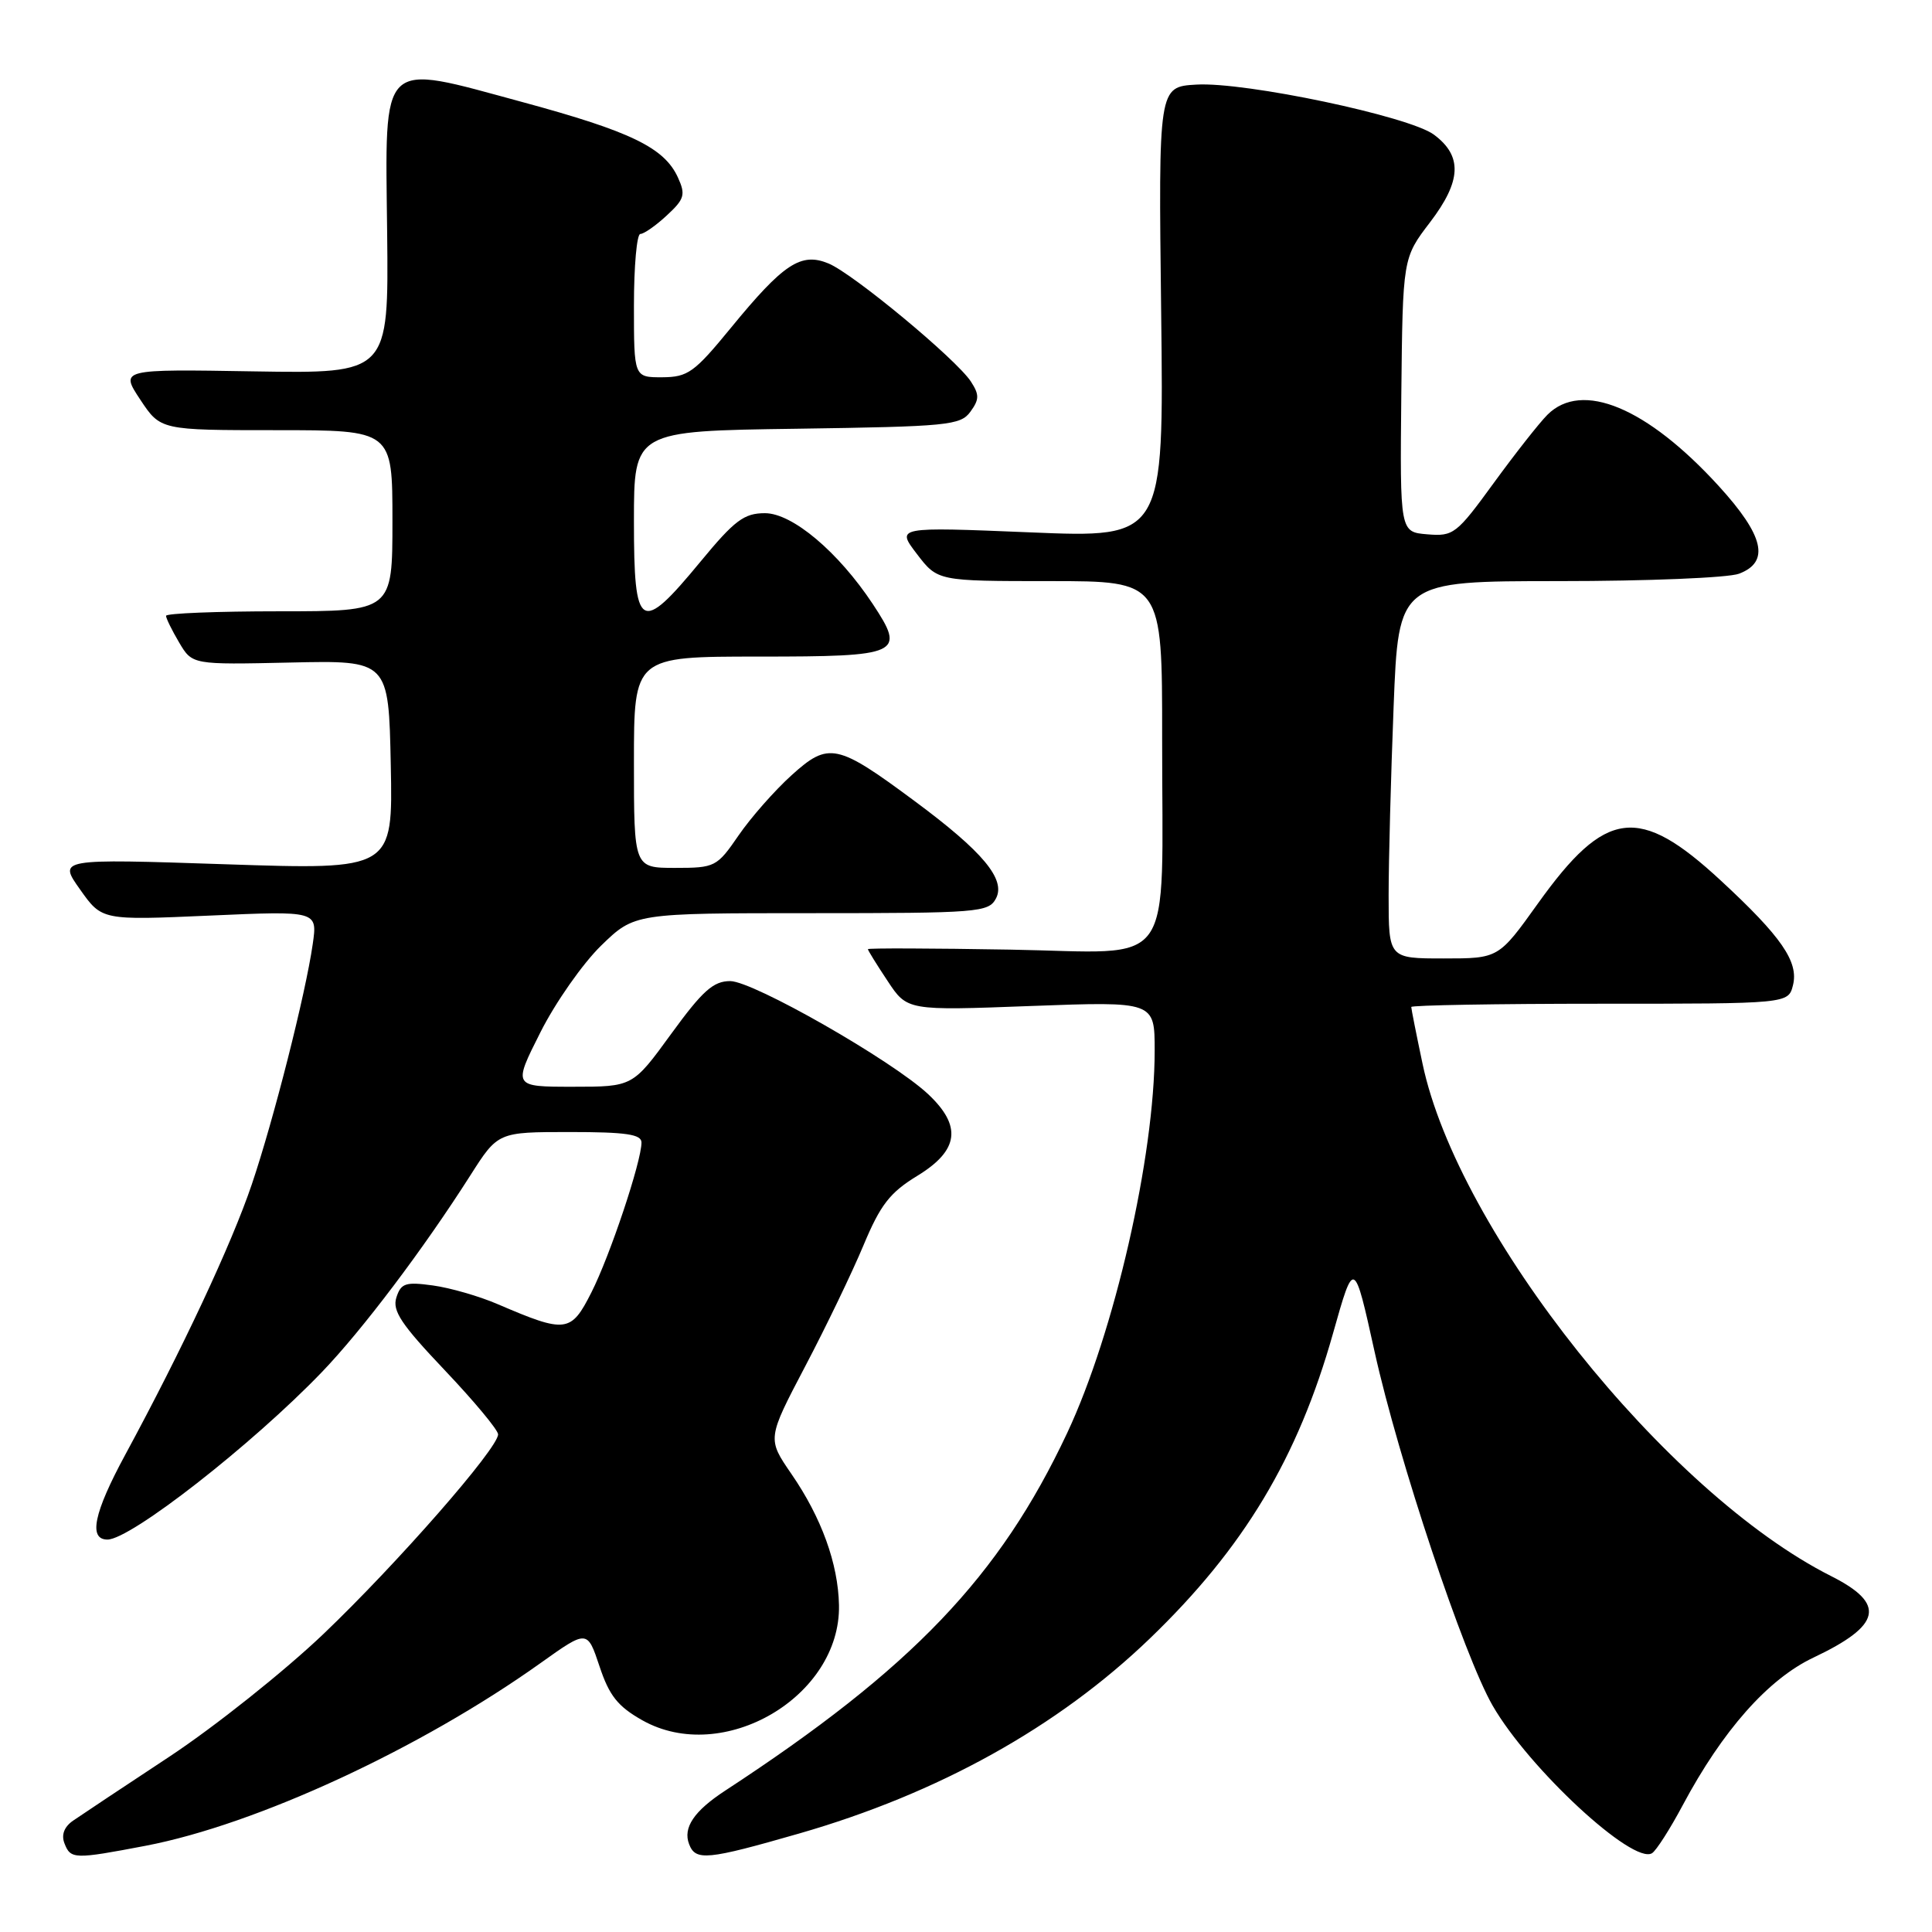 <?xml version="1.0" encoding="UTF-8" standalone="no"?>
<!DOCTYPE svg PUBLIC "-//W3C//DTD SVG 1.1//EN" "http://www.w3.org/Graphics/SVG/1.1/DTD/svg11.dtd" >
<svg xmlns="http://www.w3.org/2000/svg" xmlns:xlink="http://www.w3.org/1999/xlink" version="1.1" viewBox="0 0 256 256">
 <g >
 <path fill="currentColor"
d=" M 19.32 244.57 C 33.98 241.76 55.75 231.69 71.66 220.34 C 77.82 215.95 77.82 215.95 79.44 220.80 C 80.73 224.69 81.86 226.11 85.12 227.95 C 95.81 233.96 111.41 224.82 111.17 212.69 C 111.06 207.19 108.85 201.09 104.87 195.31 C 101.66 190.64 101.66 190.64 106.68 181.07 C 109.45 175.81 112.93 168.57 114.42 165.00 C 116.66 159.64 117.91 158.02 121.57 155.79 C 127.08 152.42 127.49 149.20 122.96 144.96 C 118.17 140.49 99.81 130.01 96.76 130.00 C 94.52 130.00 93.10 131.27 88.93 137.00 C 83.84 144.00 83.84 144.00 75.91 144.00 C 67.97 144.00 67.97 144.00 71.60 136.80 C 73.59 132.84 77.22 127.67 79.65 125.30 C 84.08 121.00 84.08 121.00 107.50 121.00 C 129.61 121.00 130.99 120.89 131.96 119.07 C 133.32 116.54 130.26 112.86 121.17 106.13 C 110.91 98.52 109.80 98.28 104.90 102.71 C 102.66 104.73 99.50 108.32 97.87 110.69 C 94.99 114.88 94.75 115.00 89.45 115.00 C 84.00 115.00 84.00 115.00 84.00 101.00 C 84.00 87.00 84.00 87.00 100.53 87.00 C 119.36 87.00 120.04 86.68 115.65 80.04 C 111.07 73.12 104.99 68.00 101.36 68.00 C 98.59 68.00 97.34 68.94 92.81 74.43 C 84.83 84.10 84.00 83.60 84.00 69.06 C 84.00 57.11 84.00 57.11 105.58 56.81 C 125.58 56.52 127.27 56.36 128.58 54.56 C 129.77 52.93 129.78 52.30 128.65 50.56 C 126.72 47.60 113.05 36.26 109.78 34.91 C 106.13 33.40 103.82 34.93 96.84 43.45 C 92.00 49.36 91.15 49.97 87.75 49.99 C 84.00 50.00 84.00 50.00 84.00 40.50 C 84.00 35.27 84.38 31.00 84.85 31.00 C 85.32 31.00 86.90 29.90 88.35 28.55 C 90.70 26.38 90.87 25.80 89.83 23.52 C 88.03 19.57 83.59 17.42 69.28 13.54 C 50.12 8.35 51.04 7.46 51.30 30.89 C 51.50 49.50 51.50 49.50 33.71 49.21 C 15.91 48.91 15.91 48.91 18.59 52.96 C 21.27 57.00 21.27 57.00 36.63 57.00 C 52.00 57.00 52.00 57.00 52.00 69.00 C 52.00 81.00 52.00 81.00 37.00 81.00 C 28.75 81.00 22.00 81.27 22.00 81.60 C 22.00 81.92 22.78 83.52 23.74 85.14 C 25.48 88.08 25.48 88.08 38.49 87.79 C 51.50 87.50 51.50 87.50 51.78 101.38 C 52.06 115.26 52.06 115.26 29.89 114.52 C 7.71 113.78 7.71 113.78 10.61 117.86 C 13.50 121.95 13.50 121.95 27.79 121.32 C 42.07 120.69 42.07 120.69 41.44 125.09 C 40.49 131.72 36.25 148.42 33.36 156.95 C 30.68 164.87 24.15 178.81 16.58 192.79 C 12.43 200.46 11.69 204.00 14.24 204.00 C 17.30 204.00 33.41 191.42 42.63 181.83 C 48.01 176.24 56.13 165.47 62.32 155.75 C 65.98 150.00 65.98 150.00 75.49 150.00 C 82.96 150.00 85.00 150.30 85.00 151.39 C 85.00 153.90 80.83 166.39 78.36 171.26 C 75.66 176.60 74.99 176.69 66.00 172.83 C 63.53 171.76 59.64 170.64 57.36 170.33 C 53.73 169.83 53.13 170.03 52.52 171.93 C 51.96 173.69 53.17 175.49 58.92 181.55 C 62.81 185.65 66.00 189.48 66.00 190.06 C 66.00 191.91 52.64 207.17 42.87 216.50 C 37.68 221.45 28.50 228.76 22.47 232.75 C 16.43 236.73 10.68 240.56 9.68 241.25 C 8.51 242.06 8.10 243.12 8.54 244.25 C 9.36 246.37 9.83 246.38 19.32 244.57 Z  M 105.89 242.95 C 124.32 237.65 140.17 228.84 152.34 217.13 C 164.82 205.12 171.98 193.19 176.64 176.65 C 179.42 166.79 179.42 166.79 182.15 179.15 C 185.30 193.38 193.98 219.41 197.78 226.00 C 202.59 234.35 216.38 247.12 218.90 245.56 C 219.46 245.22 221.29 242.35 222.97 239.20 C 228.25 229.30 234.28 222.49 240.27 219.65 C 249.33 215.36 249.95 212.53 242.63 208.84 C 220.75 197.81 193.18 163.23 188.49 140.93 C 187.67 137.05 187.00 133.67 187.00 133.43 C 187.00 133.20 198.24 133.00 211.98 133.00 C 236.96 133.00 236.96 133.00 237.58 130.54 C 238.35 127.45 236.06 124.12 228.02 116.68 C 217.15 106.61 212.76 107.17 203.78 119.72 C 198.57 127.00 198.57 127.00 191.29 127.00 C 184.00 127.00 184.00 127.00 184.00 118.66 C 184.00 114.07 184.30 102.82 184.66 93.66 C 185.31 77.00 185.31 77.00 206.59 77.00 C 218.29 77.00 229.02 76.56 230.43 76.02 C 234.55 74.46 233.75 70.99 227.75 64.41 C 218.24 53.99 209.61 50.39 205.04 54.96 C 203.96 56.04 200.76 60.11 197.92 64.01 C 193.00 70.77 192.59 71.09 189.13 70.80 C 185.50 70.50 185.50 70.50 185.68 52.34 C 185.87 34.19 185.87 34.19 189.49 29.45 C 193.66 23.98 193.81 20.67 190.00 17.84 C 186.73 15.41 165.00 10.83 158.53 11.21 C 153.50 11.50 153.50 11.50 153.86 41.39 C 154.22 71.28 154.22 71.28 136.49 70.54 C 118.75 69.81 118.75 69.81 121.49 73.40 C 124.24 77.00 124.24 77.00 139.12 77.00 C 154.00 77.00 154.00 77.00 153.99 97.75 C 153.97 129.21 156.12 126.21 133.86 125.83 C 123.48 125.65 115.00 125.62 115.00 125.77 C 115.00 125.92 116.17 127.82 117.61 129.98 C 120.21 133.92 120.21 133.92 136.61 133.30 C 153.00 132.69 153.00 132.69 153.00 139.21 C 153.00 153.22 147.66 176.56 141.41 189.87 C 132.46 208.93 120.85 221.08 96.09 237.27 C 91.96 239.97 90.47 242.18 91.31 244.36 C 92.17 246.61 93.68 246.46 105.89 242.95 Z "/>
</g>
</svg>